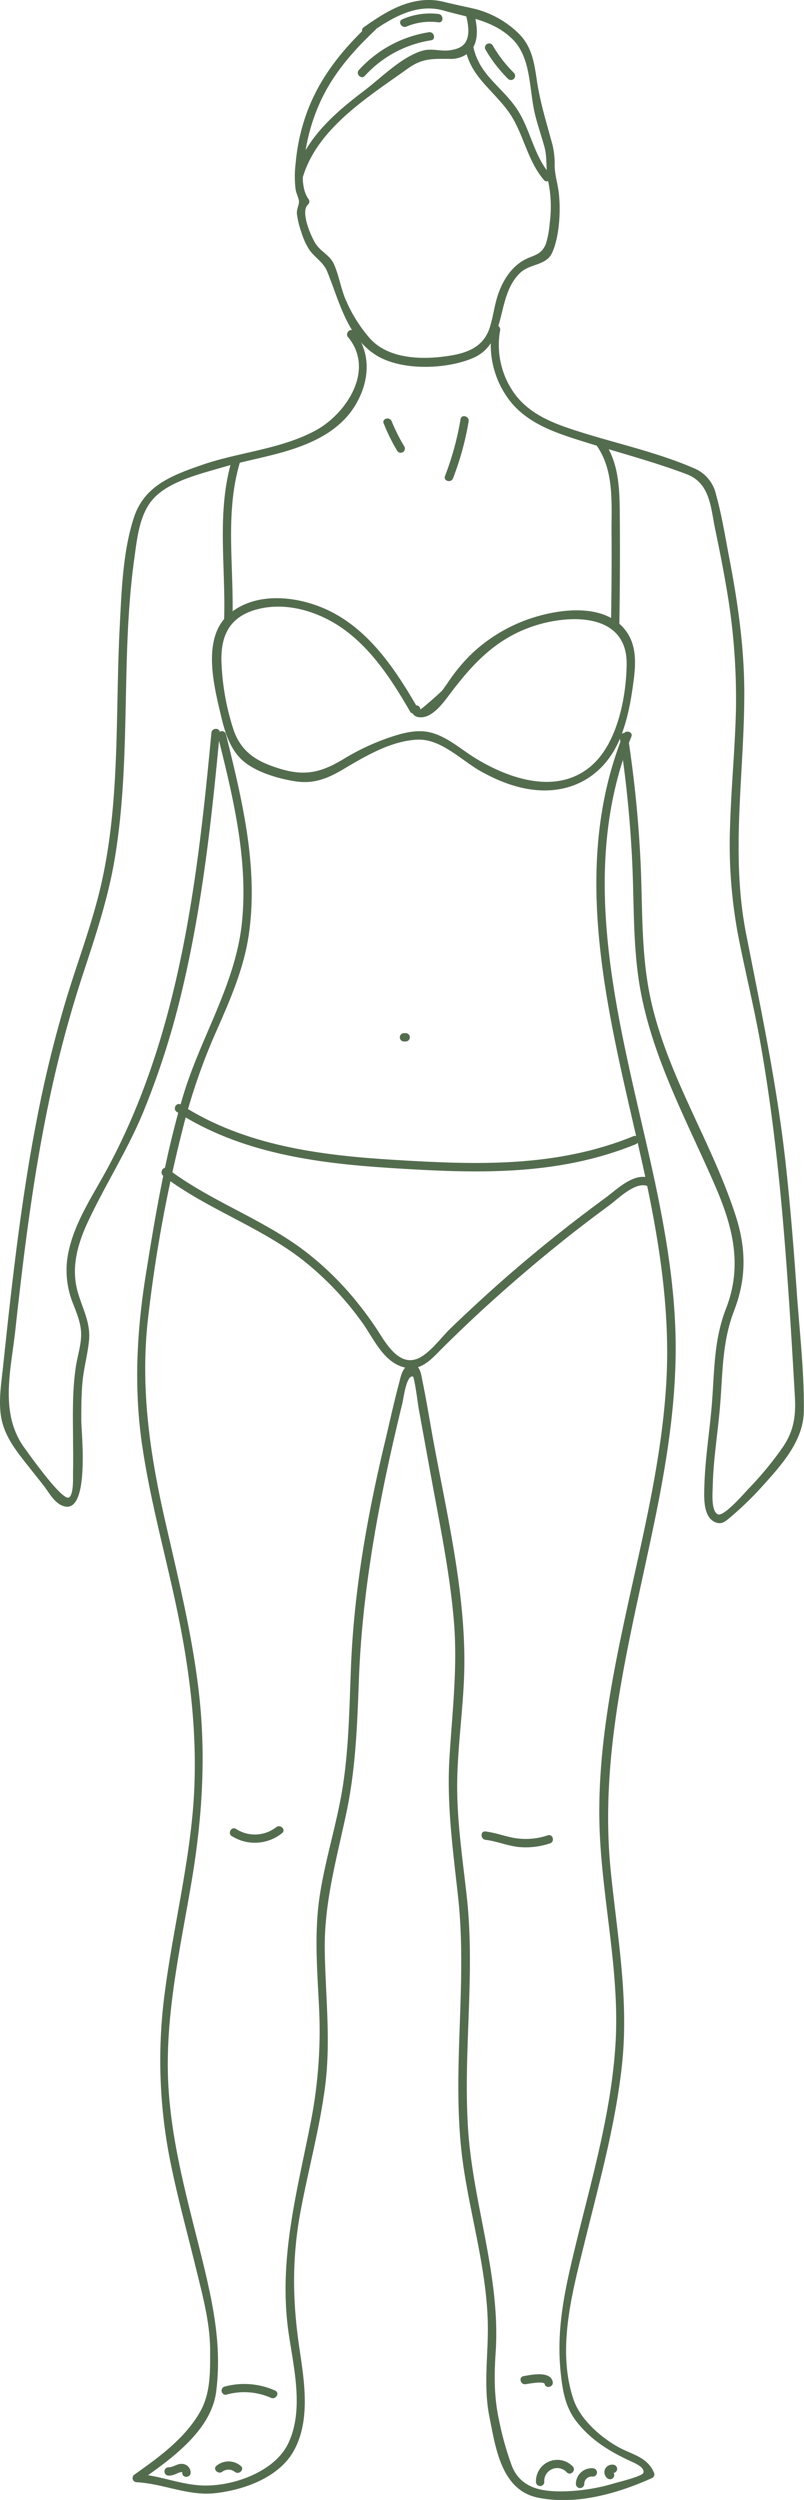 <svg xmlns="http://www.w3.org/2000/svg" viewBox="0 0 240.41 747.47">
  <g data-name="Warstwa 2">
    <g data-name="Layer 1">
      <path style="fill:#536C4E;" d="M110.43,7.26c-8.06,7.56-14.79,15.86-18.65,26.33A59,59,0,0,0,88.4,48.88a31.56,31.56,0,0,0,0,7.83c.19,1.13,1,2.71,1,3.56,0,1.17-.75,2.29-.62,3.7a25.7,25.7,0,0,0,1.31,5.39,20.76,20.76,0,0,0,2.34,5.22c1.64,2.44,4.21,3.71,5.39,6.57,3.58,8.7,5.91,19.53,14.56,25,7.54,4.77,20.82,4.32,28.82,1,10.88-4.46,6.7-18.36,14.39-25.61,2.93-2.76,7.78-2.1,9.53-6,2.2-4.9,2.6-12.81,1.94-18.06-.33-2.66-1.12-5.08-1.21-7.79a24.76,24.76,0,0,0-.63-6.32c-1.72-6.39-3.67-12.56-4.66-19.13-.84-5.56-1.46-10.39-5.71-14.46A28.86,28.86,0,0,0,142.17,2.7c-3.23-.75-6.41-1.39-9.63-2.19a18.82,18.82,0,0,0-7.21-.3c-6.21.89-11.51,4.39-16.54,7.92-1.31.92-.06,3.08,1.26,2.16,6.59-4.62,14.22-9.52,22.61-7.13C140,5.25,147.34,6,153.12,11.59s5.06,15.06,6.8,22.36c.81,3.43,2,6.73,2.92,10.13.83,3.24.33,6.54,1,9.81a36.35,36.35,0,0,1,.54,12.69,28.85,28.85,0,0,1-1.13,6.27c-1.14,2.84-2.73,3.24-5.24,4.27-4.79,2-7.65,6.57-9.21,11.3-1,3.12-1.36,6.41-2.36,9.53-1.76,5.52-6.23,7.44-11.57,8.34-7.9,1.33-18.37,1.33-24.16-5a43.29,43.29,0,0,1-7.12-11.17c-1.65-3.59-2.15-7.61-3.74-11.15-1.19-2.68-4-3.74-5.55-6.22C93,70.62,89.7,63.24,92.13,61.14a1.24,1.24,0,0,0,.2-1.51c-2.92-3.94-1.6-11-.81-15.49a57,57,0,0,1,3.9-12.9C99.24,22.5,105.29,15.5,112.2,9c1.17-1.1-.6-2.87-1.77-1.77Z" />
      <path style="fill:#536C4E;" d="M104.07,100.8c8.16,9.84-.52,23-9.87,28-10.42,5.57-22.86,6.39-33.93,10.25-8.8,3.06-17.12,6.17-20.22,15.66-3.38,10.35-3.71,22.29-4.27,33.06-1.31,25.59.2,51.6-5.55,76.76-2.67,11.66-7,22.86-10.45,34.3a364.33,364.33,0,0,0-8.8,36c-4.75,24.46-7.47,49.25-10.09,74-.5,4.73-1.31,9.62-.63,14.37.74,5.15,3.52,9.2,6.65,13.21,2,2.54,4,5.06,6,7.59,1.66,2.1,3.27,5.37,6,6.29,8.08,2.75,5.41-22.13,5.4-25.42,0-3.66,0-7.33.3-11,.32-4.41,1.57-8.62,2-13,.58-5.71-2.25-10.05-3.57-15.38-1.71-6.91.27-13.77,3.19-20.05,5.21-11.18,11.88-21.49,16.61-32.94a242.71,242.71,0,0,0,11.63-36.49c6-25.24,8.84-51.11,11.24-76.9.15-1.6-2.35-1.59-2.5,0C59,264,53.51,310.39,31.51,350.48c-4.59,8.35-10.26,16.76-11.46,26.43a26.91,26.91,0,0,0,2,13.38c1.1,2.88,2.24,5.7,2.21,8.84s-1.09,6.31-1.57,9.45c-1.07,7-.91,14.17-.85,21.24,0,3.33.09,6.67,0,10-.05,1.54.29,6.92-1.19,7.9C18.7,449,8.6,434.67,7.33,432.93c-7.62-10.44-4-23.48-2.72-35.43,2.64-24.2,5.66-48.41,10.9-72.21A357,357,0,0,1,25,290.68c3.55-10.83,7.15-21.6,9.12-32.85,4.05-23.12,3-46.69,4.16-70,.36-6.85.9-13.7,1.84-20.51.84-6,1.48-13.55,5.78-18.25,4.74-5.17,13.74-7.31,20.28-9.24,5.46-1.62,11.07-2.68,16.57-4.14,9.39-2.49,19-6.39,23.93-15.28,3.83-6.86,4.34-15.08-.84-21.33-1-1.24-2.79.53-1.77,1.76Z" />
      <path style="fill:#536C4E;" d="M147.21,98.07a27.35,27.35,0,0,0,5.23,21.75c5.19,6.62,13,9.35,20.78,11.82,10.63,3.37,21.59,6.19,32,10.1,7.15,2.68,7.27,9.95,8.62,16.44,1.18,5.67,2.32,11.36,3.29,17.07a193,193,0,0,1,2.93,36.94c-.27,11.43-1.38,22.83-1.74,34.26a147.5,147.5,0,0,0,2.2,32.17c2.1,11.11,4.88,22.07,6.85,33.2,4.15,23.44,6.45,47.16,8.13,70.89.83,11.61,1.52,23.24,2.18,34.86.34,6.09-.38,10.62-4,15.68a102,102,0,0,1-9.82,11.84c-1.21,1.25-7.37,8.45-9.18,7.69-2.13-.9-1.59-6.63-1.56-8.35.16-7.93,1.49-15.82,2.16-23.71.86-10,.56-19.31,4.24-28.87s3.63-18.48.49-28.26c-7.3-22.68-21-42.67-25.75-66.32-2.57-12.89-2.11-26.09-2.7-39.15a359.6,359.6,0,0,0-3.82-38.06c-.24-1.59-2.65-.91-2.41.66a355.27,355.27,0,0,1,3.73,37.4c.52,11.48.23,23,1.87,34.45,3.18,22,14.05,41.61,22.79,61.71,5.36,12.32,8.41,24,3.39,36.91-3.66,9.42-3.45,18.33-4.22,28.22-.64,8.16-2,16.29-2.26,24.48-.09,3.23-.57,9.64,3.21,11.23,1.84.78,2.9-.09,4.27-1.24a96,96,0,0,0,9.74-9.39c5.75-6.39,12.4-13.58,12.51-22.61.14-12-1.34-24.29-2.16-36.26-.85-12.26-1.84-24.51-3.16-36.73-2.55-23.7-7.43-46.67-12-70-4.67-24.12-.37-48.12-.49-72.39-.06-13.29-1.95-26.45-4.45-39.48-1.22-6.38-2.26-12.94-4-19.19a11.13,11.13,0,0,0-6.82-7.93c-11.62-5-24.51-7.62-36.5-11.62-6.57-2.18-13-5-17.13-10.87a24.84,24.84,0,0,1-4.1-18.65c.27-1.57-2.14-2.25-2.41-.66Z" />
      <path style="fill:#536C4E;" d="M65.16,220.15c4.48,18,9.06,36.68,7.21,55.42-1.82,18.49-12.28,34.35-17.56,51.89s-8.34,35.72-11.21,53.67c-2.76,17.26-3.62,34.32-1,51.65,2.7,18.1,7.91,35.7,11.36,53.65,3.57,18.53,5.38,37.39,3.59,56.22-1.72,18-6.05,35.69-8.35,53.65a153.55,153.55,0,0,0,2,51.31c2.09,10.12,4.82,20.09,7.28,30.12,2,8.27,4.37,16.66,4.35,25.22,0,6.17.16,12.48-2.91,18C55.4,729,47.64,734.61,40.25,739.85a1.25,1.25,0,0,0,.63,2.32c8,.42,15.51,4.23,23.66,3.25,8.57-1,18.82-4.69,23.25-12.54,5.1-9.06,3.23-20.73,1.78-30.49-2.1-14-2.33-26.92.25-40.94,2.3-12.46,5.69-24.72,7.35-37.3,1.82-13.7.16-27.19-.06-40.91-.23-14.23,3.53-27.38,6.45-41.15,2.75-12.91,3.25-26,3.73-39.18,1-28.38,6.29-55.7,13-83.24.37-1.5,1.21-8.58,3.16-8.1.48.12,1.58,8.66,1.71,9.4l3.76,20.66c2.61,14.33,5.6,28.68,6.81,43.22,1.13,13.66-.5,27-1.33,40.64-.87,14.07,1.06,27.78,2.58,41.72,2.94,26.89-2.36,53.95,1.62,80.74,2.27,15.25,6.72,30.22,7.23,45.71.33,9.78-1.43,19.24.52,29,1.89,9.42,3.58,21.95,14.62,24.15,11.38,2.27,23.76-1.26,34.07-5.93a1.25,1.25,0,0,0,.58-1.41c-2-4.93-6.63-5.51-10.85-7.88-5.32-3-11.33-8.3-13.32-14.27-5.13-15.41-.07-32.86,3.64-48,4.32-17.52,9.19-35,11-53,1.88-19.17-1.54-37.85-3.46-56.85-3.76-37.32,6.81-72.89,14-109.11,3.4-17.25,5.9-34.79,5.33-52.41-.6-18.33-4.21-36.39-8.26-54.22-9.13-40.21-21.06-83.4-4.91-123.48.6-1.5-1.81-2.15-2.41-.67-16.43,40.8-4.13,84.84,5.12,125.73,5.13,22.71,9.17,45.65,7.68,69-1.41,22.19-6.72,43.88-11.46,65.54-4.5,20.61-8.64,41.53-8.52,62.72.13,23.17,6.35,45.9,4.81,69.13-1.51,22.83-8.59,44.76-13.62,66.94-2.32,10.28-3.82,20-2.76,30.52.54,5.31,1.3,10.33,4.62,14.69,4.21,5.54,9.94,9.08,16.11,11.93,1.17.55,4.61,1.88,4,3.62-.39,1-7.21,2.67-8.59,3.07a57.13,57.13,0,0,1-16.05,2.44c-6.23,0-12.08-1.19-14.65-7.58a89.65,89.65,0,0,1-3.8-13.51c-1.55-6.86-1.52-13.47-1.06-20.44,1.52-22.83-6.82-44.41-8.26-67-1.47-23.08,2.17-46.06-.36-69.15-1.3-11.94-3.17-23.83-2.85-35.87.3-11.7,2.15-23.3,2.12-35-.06-22.4-5.48-44.7-9.47-66.64-1-5.63-1.94-11.29-3.08-16.9-.39-1.92-.73-5.22-3.52-4.8-2.42.37-2.94,3.54-3.43,5.39-1.49,5.59-2.74,11.26-4.06,16.9C110,452.33,106,474.5,105,497.16c-.53,12.31-.6,24.69-2.49,36.89-1.71,11-5.22,21.69-6.9,32.72-1.71,11.27-.73,22.53-.19,33.84a141.55,141.55,0,0,1-2.72,35c-4.15,20.87-9.5,40.65-6.38,62.08,1.5,10.28,4.61,22.88-.1,32.79-4,8.55-16.57,13-25.66,12.66-6.7-.23-13-3.09-19.69-3.44l.63,2.33c9.07-6.41,21.67-15,23.16-27.07,1.72-13.79-1-26.32-4.26-39.69-4.62-18.64-10-37.32-10.22-56.67s4.13-38.14,7.27-57c3-18.24,4.15-36.33,2.11-54.76-2-18.07-6.46-35.65-10.46-53.35-4.32-19.15-7-38.14-5-57.77a423.88,423.88,0,0,1,10.37-57.54A180.3,180.3,0,0,1,65,307.62c4-9.09,7.9-18.13,9.37-28,3-20.22-2-40.58-6.81-60.1a1.25,1.25,0,0,0-2.41.67Z" />
      <path style="fill:#536C4E;" d="M52.85,332.45c18.91,12.22,41.47,15.33,63.52,16.75,25.19,1.62,49.89,2.64,73.72-7.08,1.47-.6.83-3-.66-2.41-23.13,9.43-47,8.58-71.4,7.09-22.16-1.34-44.88-4.21-63.92-16.51-1.36-.88-2.61,1.28-1.26,2.16Z" />
      <path style="fill:#536C4E;" d="M48.86,351.63c13.25,10.08,29.47,15.29,42.47,25.75a92.18,92.18,0,0,1,17.06,18.17c3.25,4.54,6,11.11,11.68,13.05s8.89-2.23,12.5-5.81q9.08-9,18.65-17.43T170.83,369q5.63-4.41,11.37-8.62c2.73-2,8.17-7.61,11.82-5.55a1.25,1.25,0,0,0,1.26-2.16c-5.11-2.88-10.46,2.71-14.34,5.55q-9.69,7.1-19,14.71T144,388.46q-4.71,4.31-9.31,8.74c-2.69,2.6-5.78,6.91-9.12,8.69-6.29,3.35-10.45-4.82-13.12-8.82q-2.67-4-5.7-7.74a91.47,91.47,0,0,0-15.25-15c-12.84-9.89-28.51-15.1-41.4-24.9-1.28-1-2.53,1.19-1.26,2.16Z" />
      <path style="fill:#536C4E;" d="M124.8,211.52c-6.39-11.08-14-22.55-25.66-28.55-9-4.63-22.12-6.49-30.52.53s-4.68,21.38-2.6,30.27c1.16,4.92,2.67,10.19,6.59,13.66s10.72,5.43,15.83,6.2c5.4.82,9.63-.9,14.19-3.62,6.57-3.9,14.43-8.58,22.3-8.86,7-.25,13.18,6.32,18.91,9.51,5.57,3.09,11.66,5.44,18.08,5.66,10.65.35,19.13-5.36,23.28-15.08,2.36-5.5,3.45-11.54,4.23-17.45.64-4.84,1-10.17-1.79-14.47-6.2-9.56-21.15-7.28-30.15-4a47.77,47.77,0,0,0-16.29,10,51.56,51.56,0,0,0-6.25,7.27c-.9,1.26-1.74,2.57-2.68,3.8-.49.63-6.61,6-6.6,5.71,0-1.61-2.45-1.61-2.5,0-.06,1.79,1.31,2.47,3,2.36,3.37-.2,6.42-4.38,8.25-6.81,6.91-9.2,13.9-16.74,25.18-20.47,10.78-3.57,28-4,27.78,11.49-.14,9.8-2.73,23.31-10.35,30.11-10.24,9.13-24.8,4.13-35-2.16-4.15-2.56-8.07-6.13-12.83-7.49-4.47-1.27-9,.09-13.24,1.54a69.32,69.32,0,0,0-13.31,6.32c-6.36,3.83-11.17,5.12-18.47,3-6.76-2-11.86-4.68-14.31-11.67a73.5,73.5,0,0,1-3.59-19.21c-.51-7.78,1.5-14,9.47-16.59,6.36-2.05,13.23-1.16,19.31,1.33,12.89,5.25,20.87,17.31,27.56,28.9a1.25,1.25,0,0,0,2.16-1.26Z" />
      <path style="fill:#536C4E;" d="M185.18,187.36q.28-16.16.16-32.32c-.07-8,0-16.32-4.8-23.12-.92-1.3-3.09-.06-2.16,1.26,5.28,7.45,4.44,17.1,4.48,25.78q.09,14.21-.18,28.4a1.25,1.25,0,0,0,2.5,0Z" />
      <path style="fill:#536C4E;" d="M69.49,185.66c.59-16-2.4-32.23,2.36-47.81.47-1.54-1.94-2.2-2.41-.66C64.61,153,67.59,169.46,67,185.66c-.07,1.61,2.44,1.61,2.5,0Z" />
      <path style="fill:#536C4E;" d="M137.71,125.34a86.87,86.87,0,0,1-4.65,17c-.58,1.5,1.84,2.15,2.41.66a86.71,86.71,0,0,0,4.66-17c.26-1.57-2.15-2.25-2.42-.66Z" />
      <path style="fill:#536C4E;" d="M114.74,126.62a56.92,56.92,0,0,0,4,8.13,1.25,1.25,0,0,0,2.16-1.26,54.07,54.07,0,0,1-3.78-7.53c-.59-1.48-3-.83-2.41.66Z" />
      <path style="fill:#536C4E;" d="M120.8,311.4h.5a1.25,1.25,0,0,0,0-2.5h-.5a1.25,1.25,0,0,0,0,2.5Z" />
      <path style="fill:#536C4E;" d="M67.84,715.94a19.76,19.76,0,0,1,13.19,1c1.46.64,2.73-1.51,1.26-2.16a22.5,22.5,0,0,0-15.12-1.21,1.25,1.25,0,0,0,.67,2.41Z" />
      <path style="fill:#536C4E;" d="M165.27,712.12c-.73-3.33-6.46-2.07-8.72-1.67-1.59.27-.92,2.68.66,2.41.62-.11,5.46-1,5.65-.07.35,1.57,2.76.9,2.41-.67Z" />
      <path style="fill:#536C4E;" d="M162.74,742.06a3.88,3.88,0,0,1,6.75-2.84c1.12,1.15,2.89-.62,1.77-1.77a6.39,6.39,0,0,0-11,4.61,1.25,1.25,0,0,0,2.5,0Z" />
      <path style="fill:#536C4E;" d="M174.7,742.67a2.23,2.23,0,0,1,2.57-2.18,1.26,1.26,0,0,0,1.25-1.25,1.28,1.28,0,0,0-1.25-1.25,4.72,4.72,0,0,0-5.07,4.68,1.25,1.25,0,0,0,2.5,0Z" />
      <path style="fill:#536C4E;" d="M183.31,739.18q-.13-.15-.09-.06a.13.13,0,0,1,0,.08c-.21-.07.09-.18,0,0s-.08.22-.26.18a1.28,1.28,0,0,0,1.54-.87,1.27,1.27,0,0,0-.88-1.54,2.39,2.39,0,0,0-2.64,1.14,2.32,2.32,0,0,0,.56,2.82,1.28,1.28,0,0,0,1.76,0,1.25,1.25,0,0,0,0-1.77Z" />
      <path style="fill:#536C4E;" d="M72,737.3a5.66,5.66,0,0,0-7.25-.07c-1.27,1,.51,2.75,1.76,1.77a3.09,3.09,0,0,1,3.72.07c1.23,1,3-.74,1.77-1.77Z" />
      <path style="fill:#536C4E;" d="M57,739.37a2.62,2.62,0,0,0-2.32-2.67c-1.6-.23-2.76,1-4.26,1a1.25,1.25,0,0,0,0,2.5,5.36,5.36,0,0,0,2.19-.51c.19-.08,1.92-.94,1.89-.34-.07,1.61,2.43,1.61,2.5,0Z" />
      <path style="fill:#536C4E;" d="M69.35,549a12.94,12.94,0,0,0,15-.91c1.26-1-.52-2.76-1.77-1.77a10.36,10.36,0,0,1-12,.52c-1.37-.86-2.63,1.3-1.27,2.16Z" />
      <path style="fill:#536C4E;" d="M145.21,550.1c3.49.43,6.74,1.88,10.25,2.18a23,23,0,0,0,9-1.12c1.53-.48.88-2.9-.66-2.41a20.6,20.6,0,0,1-10.53.7c-2.73-.56-5.31-1.51-8.09-1.85-1.59-.2-1.57,2.3,0,2.5Z" />
      <path style="fill:#536C4E;" d="M139.16,4a19.57,19.57,0,0,1,.89,4.92c0,4.13-1.89,5.65-5.73,6.13-2.78.34-5.36-.72-8.17.16-6.25,1.94-12.1,8-17.22,11.88-8.78,6.67-17.38,14.06-20.72,25a1.25,1.25,0,0,0,2.41.67c4.47-14.57,19.6-23.85,31.32-32.26,4.43-3.18,7.43-2.88,12.38-2.9A8.43,8.43,0,0,0,140,15.87c3.68-3,2.67-8.55,1.6-12.58a1.25,1.25,0,0,0-2.41.67Z" />
      <path style="fill:#536C4E;" d="M139,14c1.6,8.74,7.77,12.32,12.76,19,4.78,6.36,5.63,14.69,10.89,20.82,1.05,1.22,2.81-.55,1.77-1.77-5-5.78-5.81-13.67-10.11-19.84-4.7-6.74-11.29-10-12.9-18.83-.29-1.58-2.7-.91-2.41.66Z" />
      <path style="fill:#536C4E;" d="M145.18,14.86a42,42,0,0,0,6.72,8.7,1.25,1.25,0,0,0,1.77-1.77,39.33,39.33,0,0,1-6.33-8.19,1.25,1.25,0,0,0-2.16,1.26Z" />
      <path style="fill:#536C4E;" d="M109.1,22.68a33.68,33.68,0,0,1,19.8-10.63c1.58-.26.91-2.67-.67-2.41a35.75,35.75,0,0,0-20.9,11.28c-1.09,1.18.68,2.95,1.77,1.76Z" />
      <path style="fill:#536C4E;" d="M121.55,7.94a18.34,18.34,0,0,1,9.57-1.26c1.59.19,1.57-2.31,0-2.5a20.63,20.63,0,0,0-10.83,1.6c-1.47.63-.2,2.78,1.26,2.16Z" />
    </g>
  </g>
</svg>